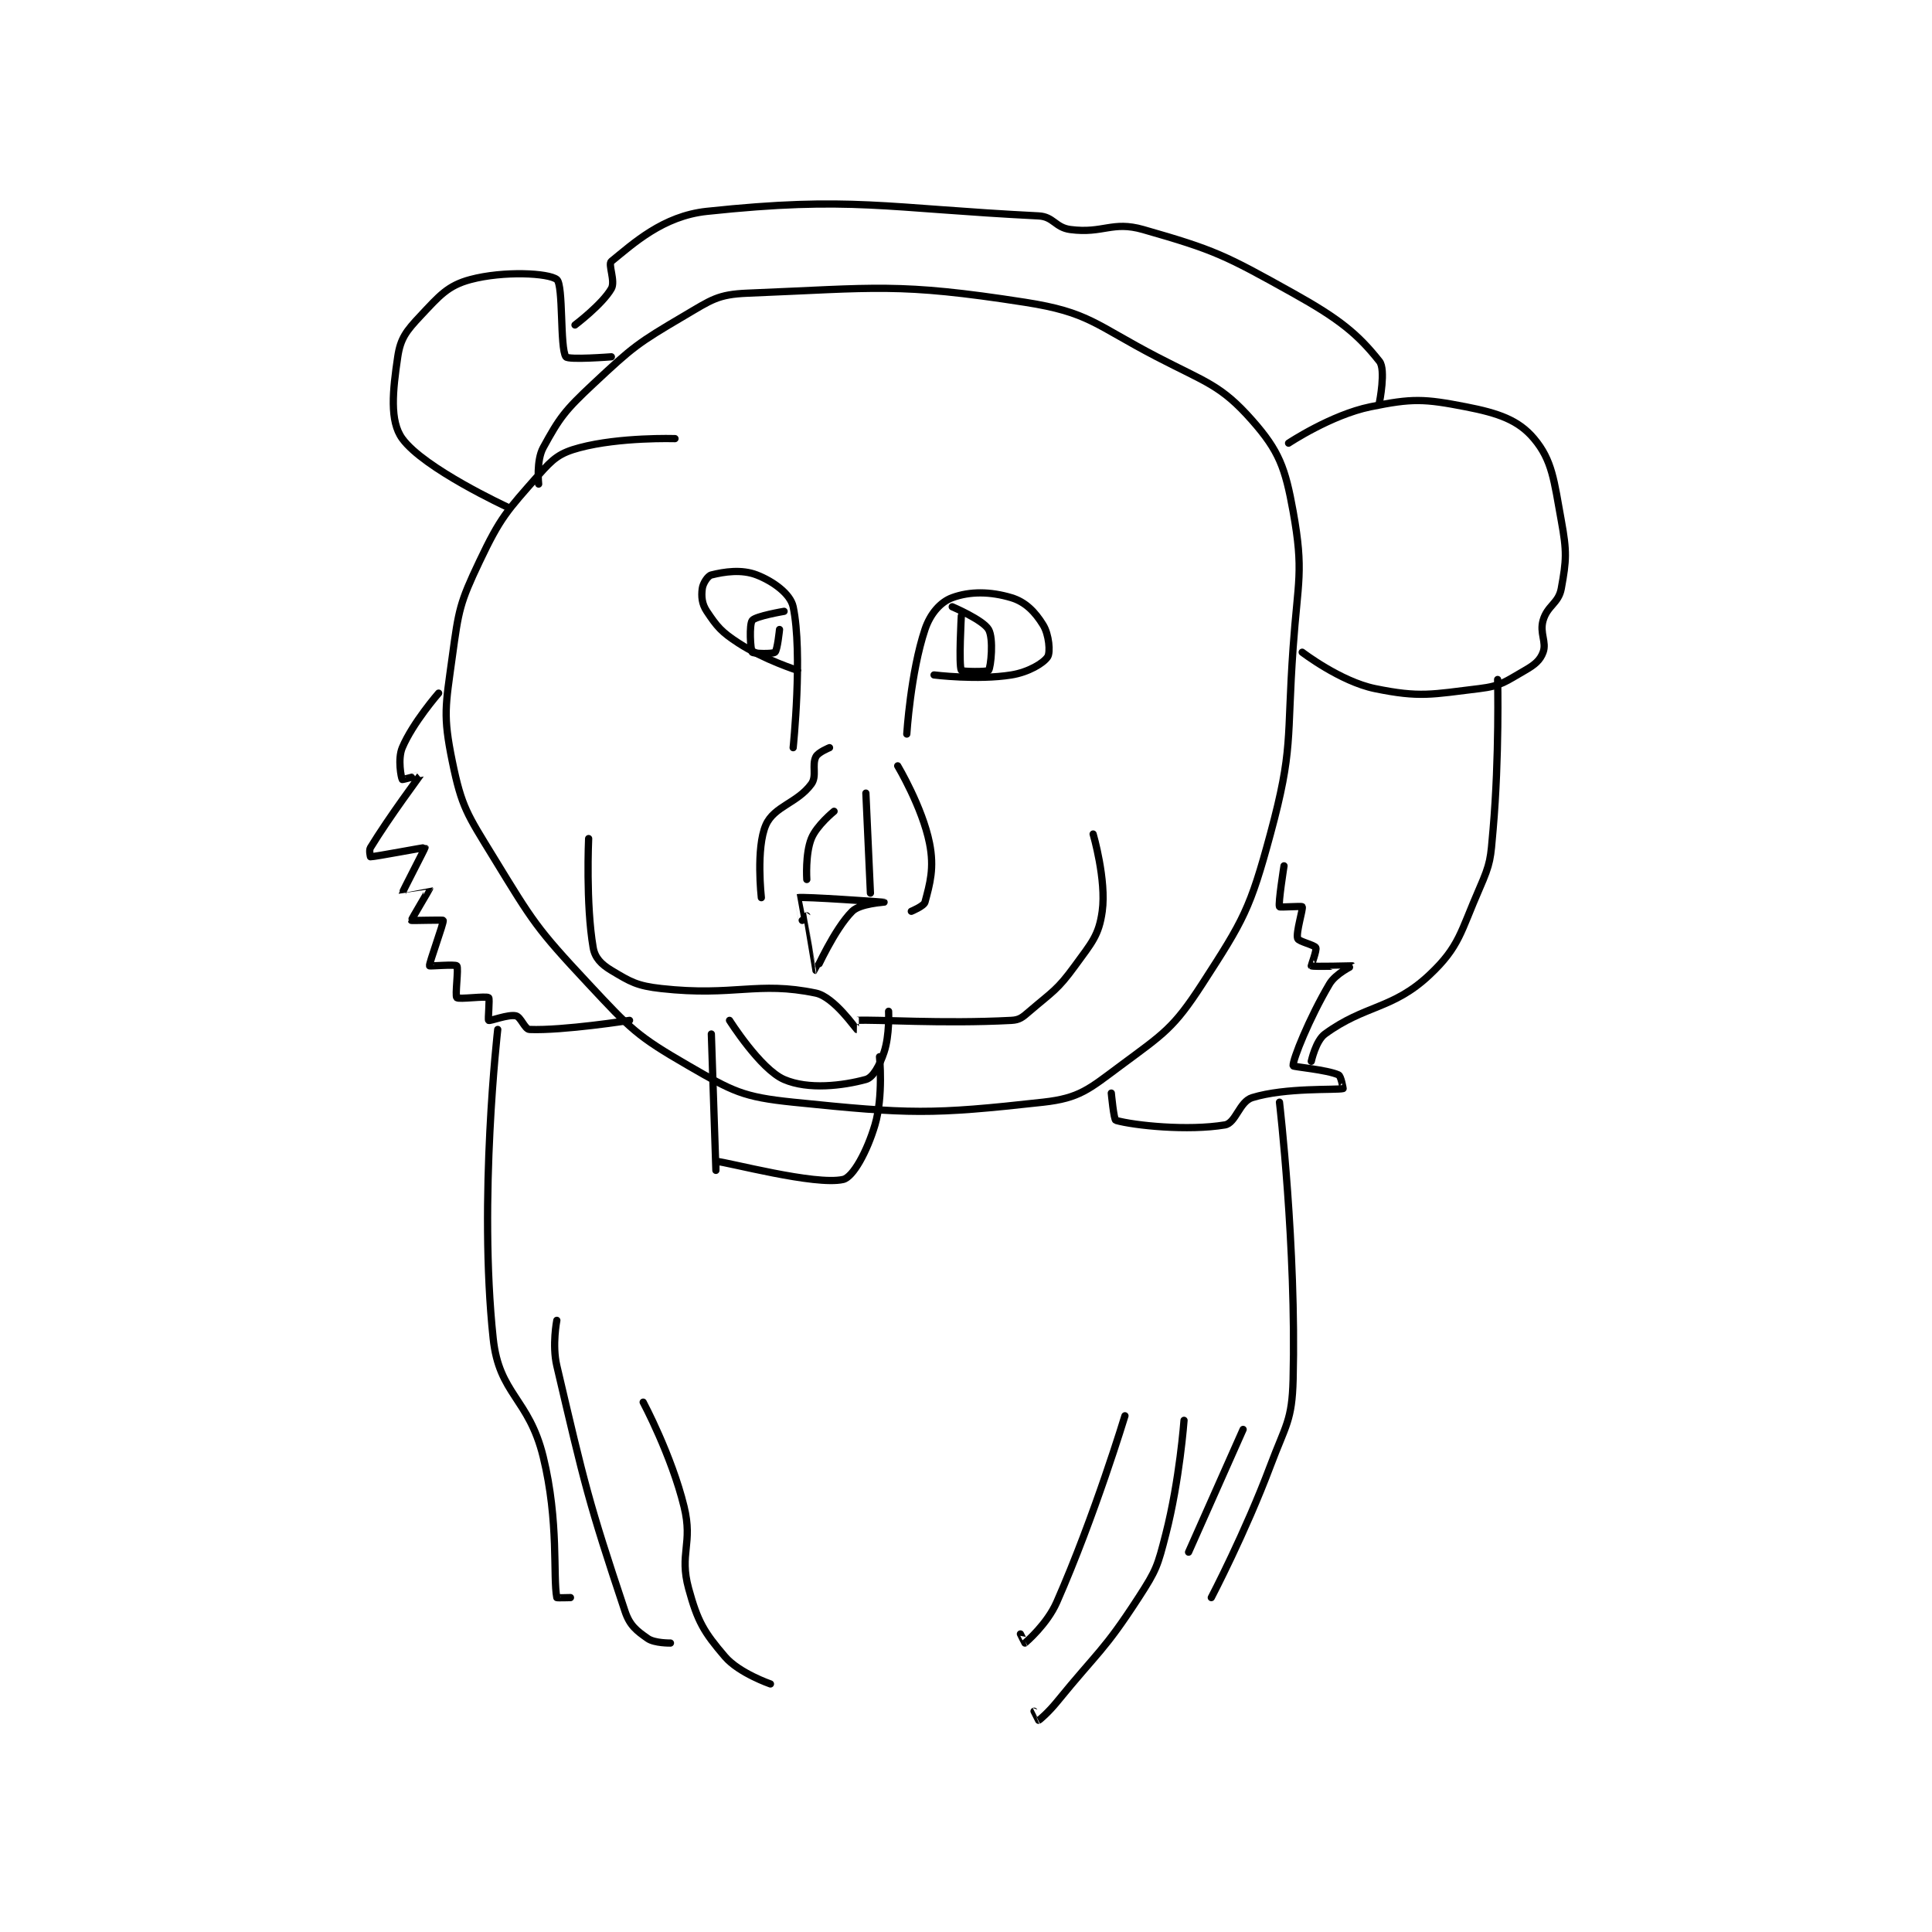 <?xml version="1.0" encoding="utf-8"?>
<!DOCTYPE svg PUBLIC "-//W3C//DTD SVG 1.1//EN" "http://www.w3.org/Graphics/SVG/1.1/DTD/svg11.dtd">
<svg viewBox="0 0 800 800" preserveAspectRatio="xMinYMin meet" xmlns="http://www.w3.org/2000/svg" version="1.1">
<g fill="none" stroke="black" stroke-linecap="round" stroke-linejoin="round" stroke-width="1.594">
<g transform="translate(153.404,87.52) scale(1.882) translate(-98,-27)">
<path id="0" d="M165 77 C165 77 152.89 76.629 144 79 C139.624 80.167 138.207 81.356 135 85 C127.988 92.968 126.631 94.25 122 104 C117.612 113.237 117.405 114.698 116 125 C114.519 135.86 113.921 137.836 116 148 C118.065 158.093 119.263 159.63 125 169 C133.841 183.441 134.462 184.657 146 197 C155.342 206.994 156.584 208.404 168 215 C177.733 220.623 179.859 221.857 191 223 C216.724 225.638 221.359 225.738 246 223 C254.014 222.109 256.038 220.172 263 215 C272.519 207.929 274.663 206.794 281 197 C290.129 182.892 291.547 180.477 296 164 C301.09 145.168 299.562 143.423 301 123 C302.043 108.184 303.39 106.278 301 93 C299.278 83.431 297.913 79.701 292 73 C285.116 65.198 281.919 64.678 271 59 C257.394 51.925 256.12 49.197 242 47 C213.952 42.637 209.326 43.867 181 45 C174.397 45.264 173.014 46.462 167 50 C156.767 56.019 155.769 56.797 147 65 C140.791 70.808 139.624 72.357 136 79 C134.452 81.839 135 87 135 87 "/>
<path id="1" d="M128 92 C128 92 109.781 83.573 105 77 C102.178 73.12 102.898 66.44 104 59 C104.601 54.941 105.891 53.303 109 50 C113.163 45.576 114.986 43.337 120 42 C127.254 40.066 137.21 40.551 139 42 C140.485 43.202 139.648 57.084 141 59 C141.518 59.735 151 59 151 59 "/>
<path id="2" d="M300 78 C300 78 309.371 71.77 318 70 C327.226 68.107 329.81 68.213 339 70 C346.16 71.392 350.563 72.908 354 77 C358.04 81.81 358.405 86.228 360 95 C361.253 101.892 361.152 103.665 360 110 C359.407 113.263 356.938 113.716 356 117 C355.193 119.823 356.819 121.748 356 124 C355.362 125.755 354.182 126.753 352 128 C347.736 130.436 346.804 131.418 342 132 C331.463 133.277 328.901 134.031 319 132 C311.406 130.442 303 124 303 124 "/>
<path id="3" d="M192 128 C192 128 184.58 125.627 179 122 C175.187 119.521 174.259 118.389 172 115 C170.903 113.354 170.781 111.749 171 110 C171.146 108.834 172.218 107.195 173 107 C175.844 106.289 179.665 105.703 183 107 C186.576 108.391 190.398 111.141 191 114 C193.149 124.206 191 145 191 145 "/>
<path id="4" d="M216 142 C216 142 216.845 128.466 220 119 C221.167 115.499 223.427 112.948 226 112 C229.899 110.564 234.386 110.616 239 112 C242.123 112.937 244.236 115.133 246 118 C247.304 120.118 247.624 124.019 247 125 C246.108 126.401 242.779 128.395 239 129 C231.564 130.19 222 129 222 129 "/>
<path id="5" d="M199 145 C199 145 196.496 146.007 196 147 C195.078 148.843 196.275 151.262 195 153 C191.908 157.216 186.814 157.877 185 162 C182.774 167.058 184 178 184 178 "/>
<path id="6" d="M200 159 C200 159 196.16 162.1 195 165 C193.637 168.408 194 174 194 174 "/>
<path id="7" d="M207 155 L208 177 "/>
<path id="8" d="M214 149 C214 149 219.415 158.077 221 166 C222.102 171.512 221.079 174.952 220 179 C219.772 179.854 217 181 217 181 "/>
<path id="9" d="M193 183 C193 183 191.993 178.002 192 178 C193.267 177.718 210.993 178.998 211 179 C211.002 179.001 205.699 179.301 204 181 C200.036 184.964 196.07 193.993 196 194 C195.994 194.001 194 182 194 182 "/>
<path id="10" d="M146 165 C146 165 145.35 179.427 147 189 C147.388 191.253 148.789 192.673 151 194 C155.233 196.54 156.63 197.403 162 198 C178.006 199.779 183.214 196.324 196 199 C199.989 199.835 204.86 206.907 205 207 C205.013 207.009 204.985 205.001 205 205 C209.235 204.751 223.79 205.801 239 205 C240.837 204.903 241.436 204.34 243 203 C248.082 198.644 249.1 198.363 253 193 C256.695 187.92 258.268 186.304 259 181 C259.954 174.084 257 164 257 164 "/>
<path id="11" d="M177 205 C177 205 183.773 215.735 189 218 C194.335 220.312 201.938 219.381 207 218 C208.585 217.568 210.019 214.941 211 212 C212.248 208.256 212 203 212 203 "/>
<path id="12" d="M173 208 C173 208 174 238 174 238 C174 238 173.987 235.999 174 236 C176.593 236.185 195.902 241.394 202 240 C204.193 239.499 207.279 233.81 209 228 C210.871 221.685 210 213 210 213 "/>
<path id="13" d="M143 52 C143 52 149.027 47.452 151 44 C151.941 42.352 150.214 38.636 151 38 C155.84 34.082 162.321 28.03 172 27 C203.823 23.614 211.267 26.313 245 28 C248.302 28.165 248.654 30.564 252 31 C259.243 31.945 261.18 29.051 268 31 C283.772 35.506 285.983 36.625 301 45 C311.07 50.616 315.206 53.944 320 60 C321.436 61.814 320 69 320 69 "/>
<path id="14" d="M113 133 C113 133 107.306 139.523 105 145 C103.95 147.495 104.768 151.652 105 152 C105.055 152.083 109.009 150.982 109 151 C108.936 151.136 102.205 160.12 98 167 C97.63 167.606 98 169 98 169 C99.047 169 109.911 166.898 110 167 C110.059 167.067 104.978 176.802 105 177 C105.001 177.007 110.995 175.985 111 176 C111.029 176.086 106.939 182.858 107 183 C107.034 183.08 113.939 182.847 114 183 C114.193 183.482 110.841 192.47 111 193 C111.031 193.105 116.682 192.629 117 193 C117.432 193.504 116.562 199.562 117 200 C117.438 200.438 123.421 199.586 124 200 C124.296 200.211 123.799 204.866 124 205 C124.322 205.215 128.279 203.618 130 204 C131.092 204.243 131.952 206.958 133 207 C140.359 207.294 155 205 155 205 "/>
<path id="15" d="M261 221 C261 221 261.549 226.874 262 227 C266.089 228.145 277.848 229.359 286 228 C288.394 227.601 289.18 222.868 292 222 C299.408 219.721 310.541 220.384 312 220 C312.015 219.996 311.548 217.249 311 217 C308.47 215.85 301.023 215.226 301 215 C300.87 213.702 304.565 204.506 309 197 C310.357 194.703 314.003 193.003 314 193 C313.973 192.973 305.516 193.258 305 193 C304.943 192.971 306.259 189.518 306 189 C305.704 188.408 302.217 187.65 302 187 C301.567 185.701 303.255 180.446 303 180 C302.887 179.802 298.082 180.184 298 180 C297.686 179.293 299 171 299 171 "/>
<path id="16" d="M126 207 C126 207 121.726 244.221 125 275 C126.31 287.317 132.826 288.078 136 301 C139.509 315.288 138.115 327.427 139 332 C139.016 332.084 142 332 142 332 "/>
<path id="17" d="M298 223 C298 223 301.726 254.958 301 284 C300.772 293.116 299.386 293.972 296 303 C290.506 317.651 283 332 283 332 "/>
<path id="18" d="M226 114 C226 114 232.793 116.889 234 119 C235.134 120.985 234.519 127.221 234 128 C233.769 128.346 228.15 128.3 228 128 C227.4 126.8 228 116 228 116 "/>
<path id="19" d="M189 115 C189 115 182.733 116.058 182 117 C181.311 117.886 181.586 123.421 182 124 C182.211 124.296 186.472 124.44 187 124 C187.545 123.546 188 119 188 119 "/>
<path id="20" d="M139 271 C139 271 137.929 276.432 139 281 C145.158 307.275 145.916 310.747 154 335 C155.05 338.152 156.559 339.291 159 341 C160.512 342.059 164 342 164 342 "/>
<path id="21" d="M158 289 C158 289 164.243 300.697 167 312 C168.996 320.185 165.891 322.268 168 330 C169.983 337.271 171.342 339.566 176 345 C179.105 348.623 186 351 186 351 "/>
<path id="22" d="M277 293 C277 293 276.037 306.156 273 318 C271.187 325.072 270.949 325.912 267 332 C259.346 343.799 258.155 343.764 249 355 C247.236 357.165 245.282 358.887 245 359 C244.99 359.004 244 357 244 357 "/>
<path id="23" d="M264 292 C264 292 257.359 314.001 249 333 C246.879 337.822 242.34 341.702 242 342 C241.983 342.015 241 340 241 340 "/>
<path id="24" d="M290 295 L278 322 "/>
<path id="25" d="M305 214 C305 214 305.986 209.472 308 208 C316.863 201.523 322.902 202.621 331 195 C337.638 188.753 337.818 185.558 342 176 C344.513 170.255 344.439 169.455 345 163 C346.4 146.895 346 130 346 130 "/>
</g>
</g>
</svg>
